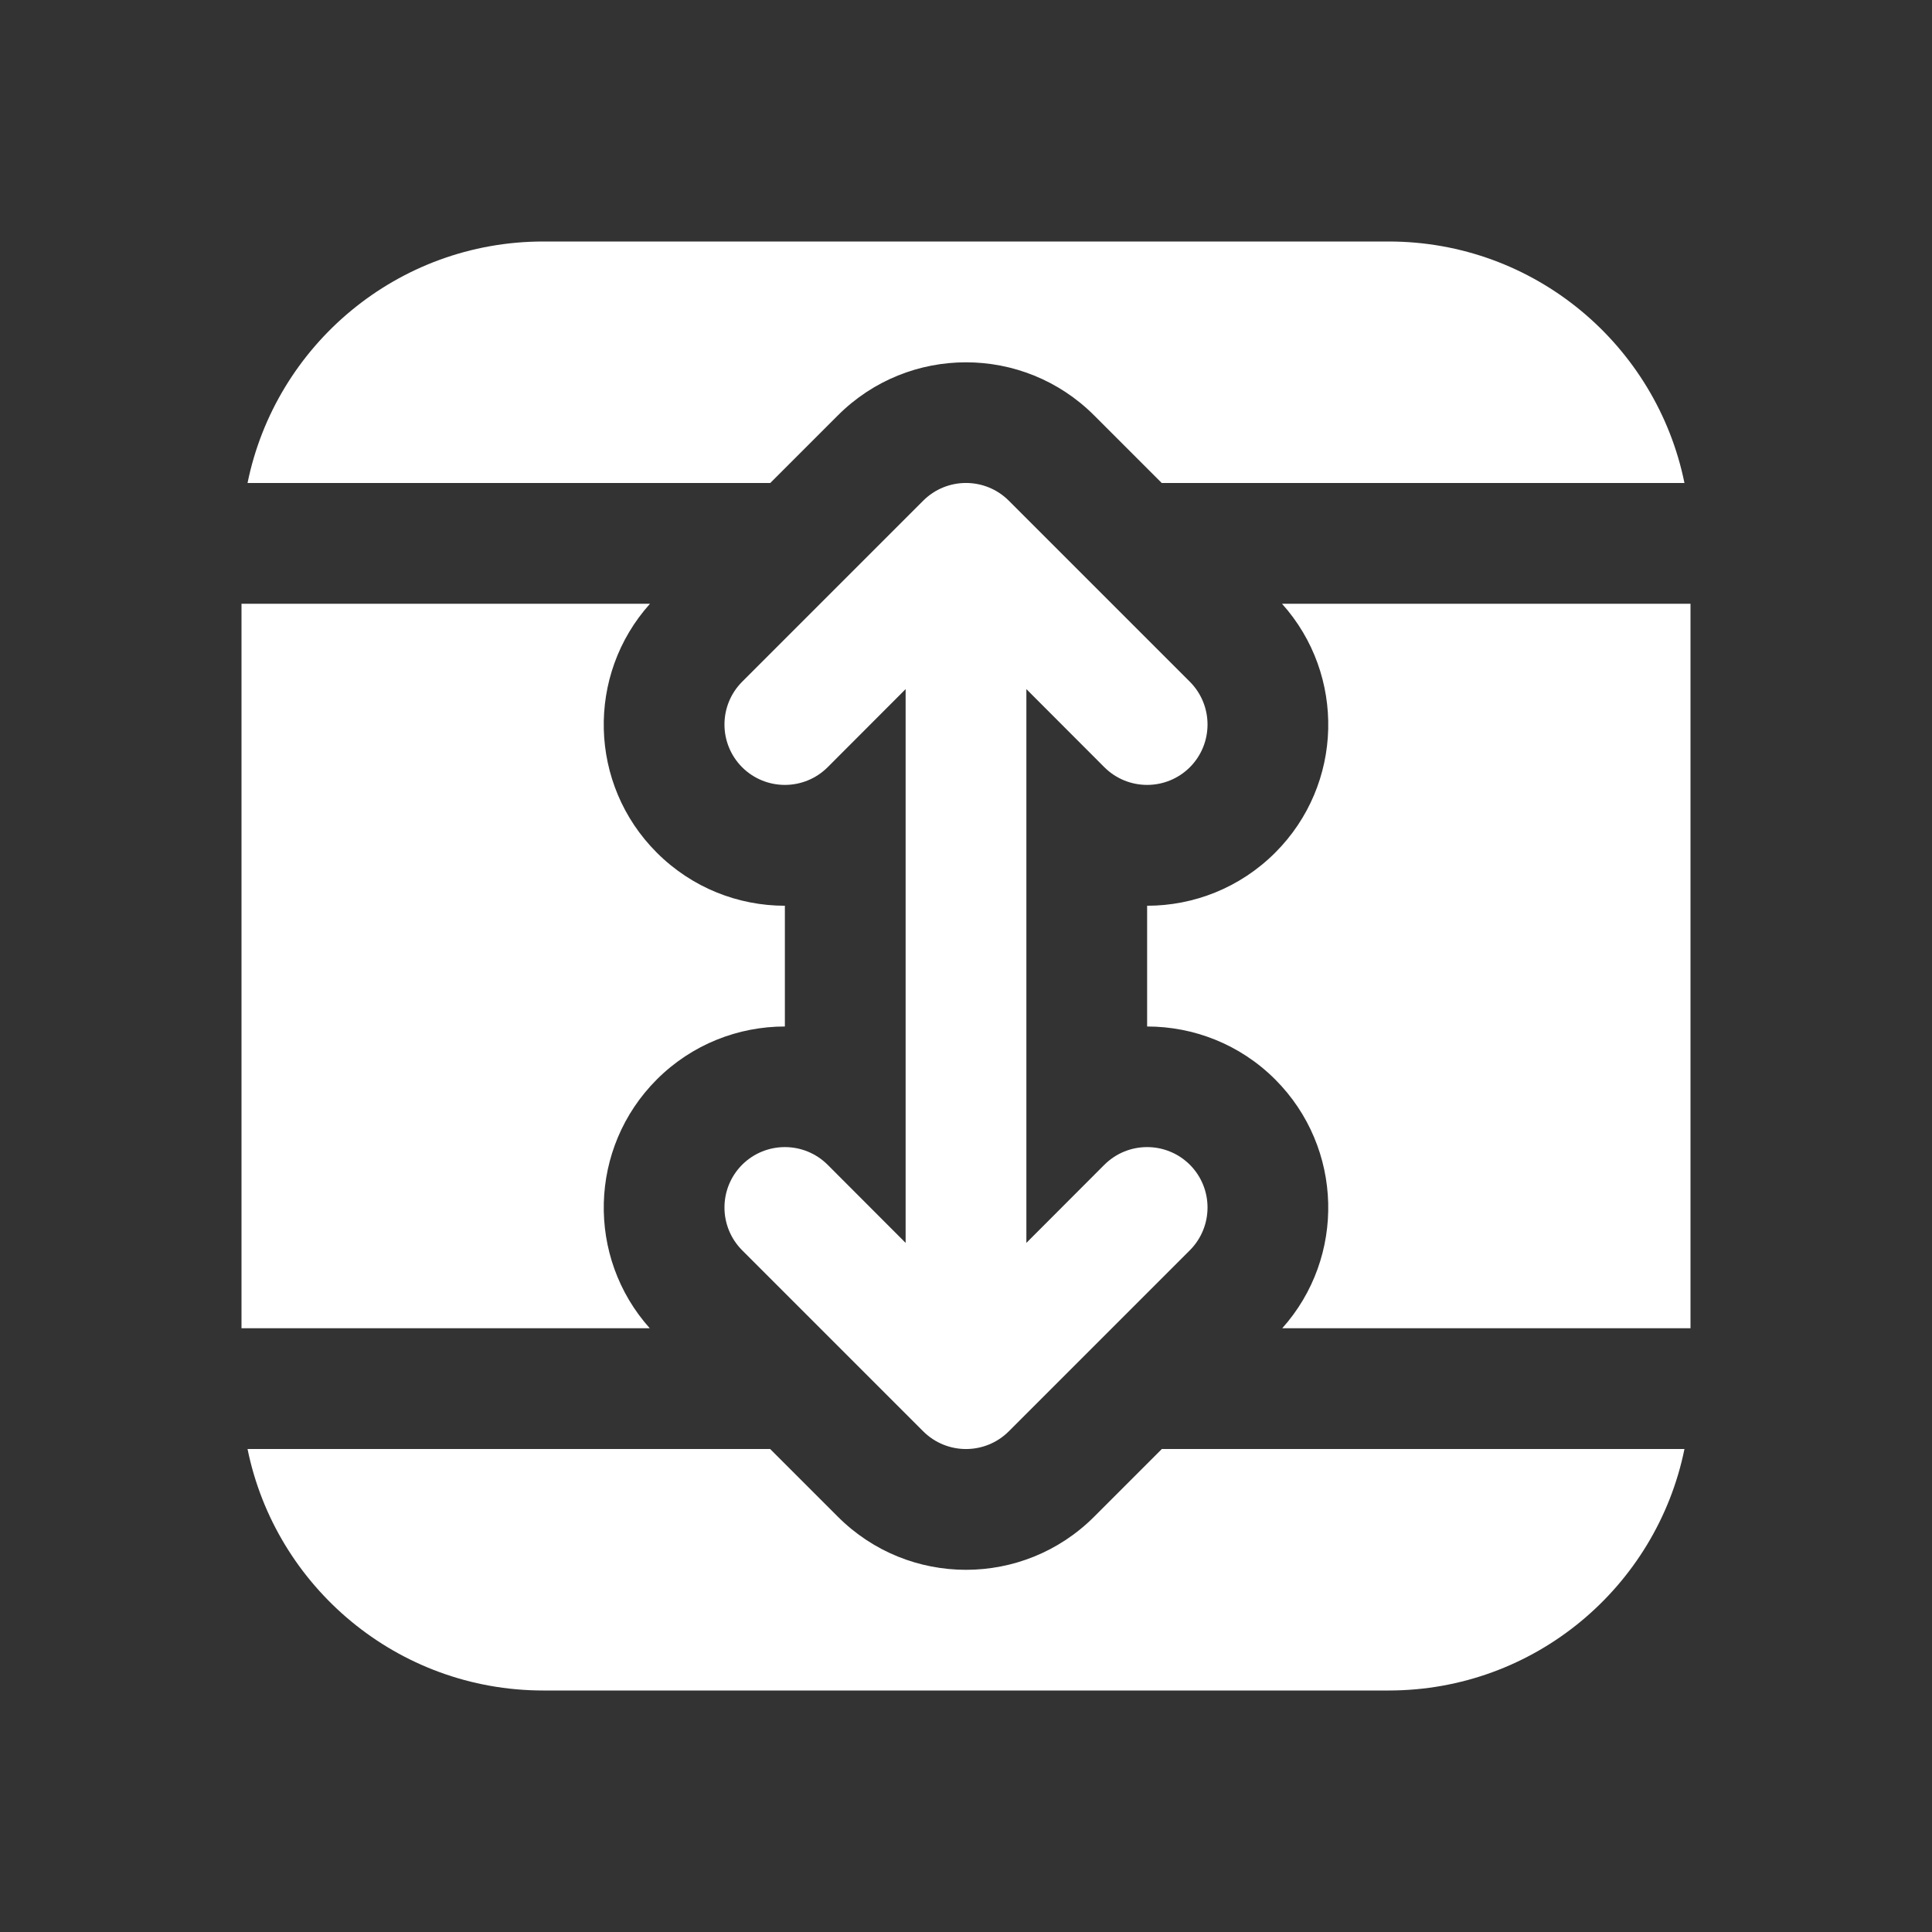 <svg width="16" height="16" viewBox="0 0 16 16" fill="none" xmlns="http://www.w3.org/2000/svg">
<rect x="0" y="0" width="16" height="16" fill="#333333" stroke="none"/>
<path d="M13.95 12C13.718 13.141 12.71 14 11.5 14H4.5C3.291 14 2.282 13.141 2.05 12L6.378 12L6.939 12.561C7.525 13.147 8.475 13.147 9.061 12.561L9.622 12H13.95ZM14 11H10.619C11.146 10.411 11.126 9.506 10.561 8.94C10.268 8.647 9.884 8.501 9.5 8.501V7.501C9.884 7.501 10.268 7.354 10.561 7.061C11.127 6.495 11.146 5.589 10.617 5L14 5V11ZM2.05 4L6.379 4L6.939 3.44C7.525 2.854 8.475 2.854 9.061 3.44L9.621 4L13.95 4C13.718 2.859 12.71 2 11.5 2H4.5C3.291 2 2.282 2.859 2.05 4ZM5.439 7.061C4.873 6.495 4.854 5.589 5.383 5L2 5V11L5.381 11C4.854 10.411 4.874 9.506 5.439 8.94C5.732 8.647 6.116 8.501 6.5 8.501V7.501C6.116 7.501 5.732 7.354 5.439 7.061ZM9.854 6.354C9.658 6.549 9.342 6.549 9.146 6.354L8.5 5.707L8.5 10.293L9.146 9.646C9.342 9.451 9.658 9.451 9.854 9.646C10.049 9.842 10.049 10.158 9.854 10.354L8.354 11.854C8.158 12.049 7.842 12.049 7.646 11.854L6.146 10.354C5.951 10.158 5.951 9.842 6.146 9.646C6.342 9.451 6.658 9.451 6.854 9.646L7.5 10.293L7.5 5.707L6.854 6.354C6.658 6.549 6.342 6.549 6.146 6.354C5.951 6.158 5.951 5.842 6.146 5.646L7.646 4.146C7.842 3.951 8.158 3.951 8.354 4.146L9.854 5.646C10.049 5.842 10.049 6.158 9.854 6.354Z" fill="#ffffff"/>
</svg>
